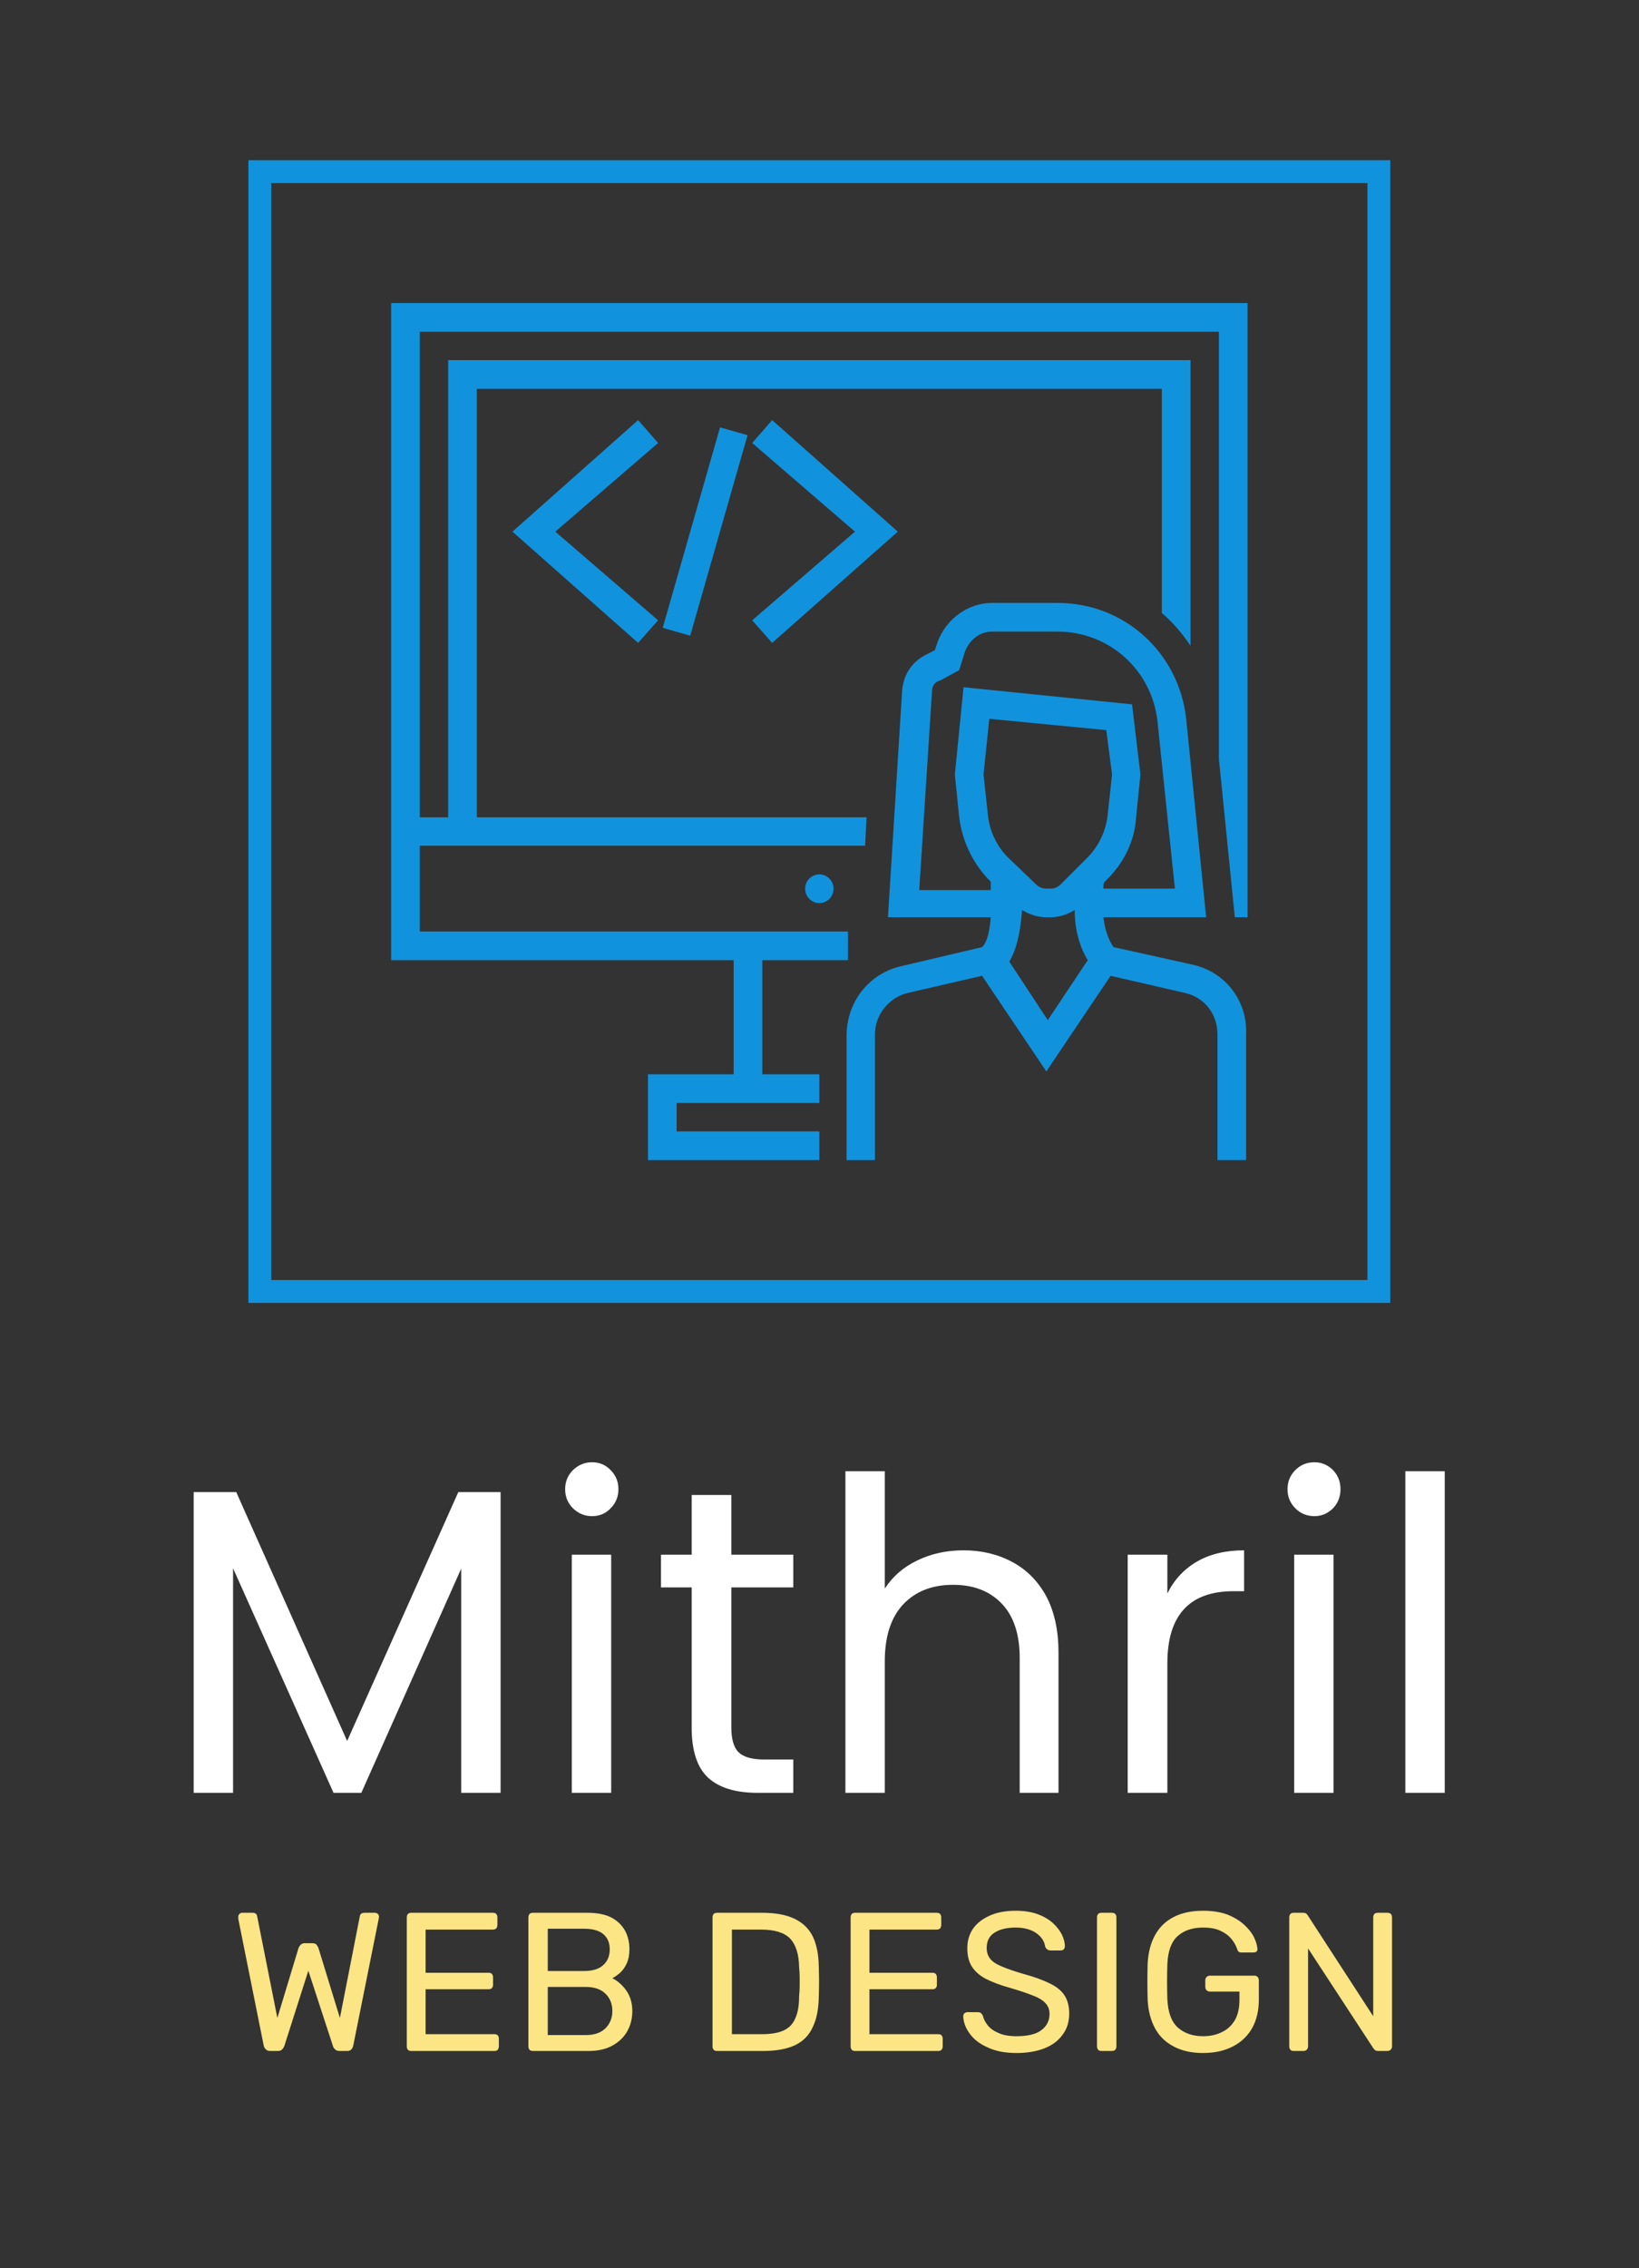 <svg xmlns="http://www.w3.org/2000/svg" version="1.1" xmlns:xlink="http://www.w3.org/1999/xlink" xmlns:svgjs="http://svgjs.dev/svgjs" viewBox="0 0 5.661 7.829"><rect x="0" y="0" width="5.661" height="7.829" fill="#333333" stroke="none"/><g transform="matrix(1,0,0,1,0.553,5.047)"><g><path d=" M 1.176 0.103 L 1.176 1.141 L 1.04 1.141 L 1.04 0.367 L 0.695 1.141 L 0.599 1.141 L 0.252 0.366 L 0.252 1.141 L 0.116 1.141 L 0.116 0.103 L 0.263 0.103 L 0.646 0.962 L 1.03 0.103 Z M 1.492 0.186 Q 1.454 0.186 1.426 0.159 Q 1.399 0.132 1.399 0.093 Q 1.399 0.054 1.426 0.027 Q 1.454 0 1.492 0 Q 1.53 0 1.556 0.027 Q 1.583 0.054 1.583 0.093 Q 1.583 0.132 1.556 0.159 Q 1.53 0.186 1.492 0.186 Z M 1.558 0.319 L 1.558 1.141 L 1.422 1.141 L 1.422 0.319 Z M 1.973 0.432 L 1.973 0.916 Q 1.973 0.976 1.998 1.001 Q 2.024 1.026 2.087 1.026 L 2.187 1.026 L 2.187 1.141 L 2.064 1.141 Q 1.95 1.141 1.893 1.089 Q 1.836 1.036 1.836 0.916 L 1.836 0.432 L 1.73 0.432 L 1.73 0.319 L 1.836 0.319 L 1.836 0.113 L 1.973 0.113 L 1.973 0.319 L 2.187 0.319 L 2.187 0.432 Z M 2.775 0.304 Q 2.868 0.304 2.943 0.344 Q 3.018 0.384 3.061 0.463 Q 3.103 0.543 3.103 0.657 L 3.103 1.141 L 2.969 1.141 L 2.969 0.676 Q 2.969 0.553 2.907 0.488 Q 2.845 0.423 2.739 0.423 Q 2.631 0.423 2.567 0.49 Q 2.503 0.558 2.503 0.687 L 2.503 1.141 L 2.367 1.141 L 2.367 0.031 L 2.503 0.031 L 2.503 0.436 Q 2.544 0.373 2.615 0.339 Q 2.687 0.304 2.775 0.304 Z M 3.479 0.453 Q 3.514 0.382 3.581 0.343 Q 3.648 0.304 3.744 0.304 L 3.744 0.445 L 3.708 0.445 Q 3.479 0.445 3.479 0.694 L 3.479 1.141 L 3.342 1.141 L 3.342 0.319 L 3.479 0.319 L 3.479 0.453 Z M 3.987 0.186 Q 3.948 0.186 3.921 0.159 Q 3.894 0.132 3.894 0.093 Q 3.894 0.054 3.921 0.027 Q 3.948 0 3.987 0 Q 4.024 0 4.051 0.027 Q 4.077 0.054 4.077 0.093 Q 4.077 0.132 4.051 0.159 Q 4.024 0.186 3.987 0.186 Z M 4.053 0.319 L 4.053 1.141 L 3.917 1.141 L 3.917 0.319 Z M 4.437 0.031 L 4.437 1.141 L 4.301 1.141 L 4.301 0.031 Z" fill="#ffffff" fill-rule="nonzero"></path></g><g><path d=" M 0.38 2.032 Q 0.371 2.032 0.366 2.027 Q 0.36 2.022 0.358 2.014 L 0.27 1.576 Q 0.27 1.573 0.27 1.571 Q 0.27 1.569 0.27 1.568 Q 0.27 1.563 0.274 1.559 Q 0.278 1.555 0.283 1.555 L 0.319 1.555 Q 0.333 1.555 0.335 1.566 L 0.405 1.918 L 0.478 1.677 Q 0.48 1.671 0.486 1.665 Q 0.491 1.66 0.5 1.66 L 0.525 1.66 Q 0.536 1.66 0.54 1.665 Q 0.545 1.671 0.547 1.677 L 0.621 1.918 L 0.69 1.566 Q 0.692 1.555 0.707 1.555 L 0.742 1.555 Q 0.748 1.555 0.752 1.559 Q 0.756 1.563 0.756 1.568 Q 0.756 1.569 0.756 1.571 Q 0.755 1.573 0.755 1.576 L 0.667 2.014 Q 0.665 2.022 0.66 2.027 Q 0.655 2.032 0.646 2.032 L 0.62 2.032 Q 0.61 2.032 0.605 2.027 Q 0.599 2.022 0.597 2.015 L 0.512 1.755 L 0.429 2.015 Q 0.426 2.022 0.421 2.027 Q 0.416 2.032 0.406 2.032 Z M 0.868 2.032 Q 0.86 2.032 0.856 2.028 Q 0.852 2.023 0.852 2.016 L 0.852 1.571 Q 0.852 1.564 0.856 1.559 Q 0.86 1.555 0.868 1.555 L 1.149 1.555 Q 1.157 1.555 1.161 1.559 Q 1.165 1.564 1.165 1.571 L 1.165 1.597 Q 1.165 1.604 1.161 1.609 Q 1.157 1.613 1.149 1.613 L 0.917 1.613 L 0.917 1.762 L 1.134 1.762 Q 1.142 1.762 1.146 1.766 Q 1.15 1.771 1.15 1.778 L 1.15 1.804 Q 1.15 1.81 1.146 1.815 Q 1.142 1.819 1.134 1.819 L 0.917 1.819 L 0.917 1.974 L 1.155 1.974 Q 1.162 1.974 1.166 1.978 Q 1.17 1.982 1.17 1.99 L 1.17 2.016 Q 1.17 2.023 1.166 2.028 Q 1.162 2.032 1.155 2.032 Z M 1.288 2.032 Q 1.28 2.032 1.276 2.028 Q 1.272 2.023 1.272 2.016 L 1.272 1.571 Q 1.272 1.564 1.276 1.559 Q 1.28 1.555 1.288 1.555 L 1.475 1.555 Q 1.526 1.555 1.558 1.571 Q 1.59 1.588 1.606 1.617 Q 1.621 1.645 1.621 1.681 Q 1.621 1.709 1.612 1.729 Q 1.603 1.749 1.589 1.762 Q 1.575 1.774 1.562 1.781 Q 1.589 1.794 1.61 1.823 Q 1.631 1.853 1.631 1.894 Q 1.631 1.932 1.614 1.963 Q 1.597 1.994 1.563 2.013 Q 1.529 2.032 1.48 2.032 Z M 1.339 1.977 L 1.471 1.977 Q 1.515 1.977 1.539 1.953 Q 1.562 1.929 1.562 1.894 Q 1.562 1.858 1.539 1.835 Q 1.515 1.811 1.471 1.811 L 1.339 1.811 Z M 1.339 1.756 L 1.464 1.756 Q 1.508 1.756 1.53 1.736 Q 1.553 1.716 1.553 1.681 Q 1.553 1.647 1.53 1.628 Q 1.508 1.61 1.464 1.61 L 1.339 1.61 Z M 1.924 2.032 Q 1.916 2.032 1.912 2.028 Q 1.908 2.023 1.908 2.016 L 1.908 1.571 Q 1.908 1.564 1.912 1.559 Q 1.916 1.555 1.924 1.555 L 2.079 1.555 Q 2.149 1.555 2.192 1.576 Q 2.235 1.597 2.255 1.638 Q 2.274 1.679 2.275 1.739 Q 2.276 1.77 2.276 1.793 Q 2.276 1.816 2.275 1.846 Q 2.274 1.909 2.254 1.95 Q 2.235 1.992 2.193 2.012 Q 2.151 2.032 2.082 2.032 Z M 1.975 1.974 L 2.079 1.974 Q 2.126 1.974 2.154 1.961 Q 2.182 1.948 2.194 1.919 Q 2.207 1.891 2.207 1.844 Q 2.209 1.823 2.209 1.808 Q 2.209 1.793 2.209 1.777 Q 2.209 1.762 2.207 1.742 Q 2.206 1.676 2.176 1.644 Q 2.146 1.613 2.075 1.613 L 1.975 1.613 Z M 2.4 2.032 Q 2.393 2.032 2.389 2.028 Q 2.385 2.023 2.385 2.016 L 2.385 1.571 Q 2.385 1.564 2.389 1.559 Q 2.393 1.555 2.4 1.555 L 2.682 1.555 Q 2.69 1.555 2.694 1.559 Q 2.698 1.564 2.698 1.571 L 2.698 1.597 Q 2.698 1.604 2.694 1.609 Q 2.69 1.613 2.682 1.613 L 2.45 1.613 L 2.45 1.762 L 2.667 1.762 Q 2.675 1.762 2.679 1.766 Q 2.683 1.771 2.683 1.778 L 2.683 1.804 Q 2.683 1.81 2.679 1.815 Q 2.675 1.819 2.667 1.819 L 2.45 1.819 L 2.45 1.974 L 2.687 1.974 Q 2.695 1.974 2.699 1.978 Q 2.703 1.982 2.703 1.99 L 2.703 2.016 Q 2.703 2.023 2.699 2.028 Q 2.695 2.032 2.687 2.032 Z M 2.958 2.039 Q 2.899 2.039 2.859 2.02 Q 2.818 2.002 2.797 1.973 Q 2.775 1.944 2.774 1.912 Q 2.774 1.906 2.778 1.902 Q 2.783 1.898 2.789 1.898 L 2.824 1.898 Q 2.832 1.898 2.836 1.902 Q 2.84 1.906 2.842 1.911 Q 2.846 1.928 2.859 1.944 Q 2.872 1.96 2.896 1.97 Q 2.92 1.981 2.958 1.981 Q 3.017 1.981 3.044 1.96 Q 3.072 1.939 3.072 1.904 Q 3.072 1.881 3.057 1.866 Q 3.043 1.851 3.013 1.84 Q 2.983 1.828 2.935 1.814 Q 2.885 1.8 2.852 1.783 Q 2.82 1.766 2.804 1.741 Q 2.788 1.716 2.788 1.677 Q 2.788 1.64 2.807 1.611 Q 2.827 1.582 2.865 1.565 Q 2.902 1.548 2.955 1.548 Q 2.997 1.548 3.029 1.559 Q 3.06 1.57 3.082 1.589 Q 3.103 1.608 3.114 1.629 Q 3.125 1.651 3.125 1.671 Q 3.125 1.676 3.122 1.68 Q 3.118 1.685 3.111 1.685 L 3.075 1.685 Q 3.07 1.685 3.065 1.682 Q 3.06 1.679 3.057 1.672 Q 3.053 1.644 3.026 1.625 Q 2.998 1.606 2.955 1.606 Q 2.91 1.606 2.883 1.623 Q 2.855 1.64 2.855 1.676 Q 2.855 1.699 2.868 1.715 Q 2.881 1.73 2.909 1.741 Q 2.937 1.753 2.982 1.766 Q 3.037 1.781 3.071 1.798 Q 3.106 1.814 3.123 1.839 Q 3.14 1.864 3.14 1.903 Q 3.14 1.946 3.117 1.976 Q 3.095 2.007 3.054 2.023 Q 3.013 2.039 2.958 2.039 Z M 3.251 2.032 Q 3.244 2.032 3.24 2.028 Q 3.236 2.023 3.236 2.016 L 3.236 1.57 Q 3.236 1.564 3.24 1.559 Q 3.244 1.555 3.251 1.555 L 3.287 1.555 Q 3.295 1.555 3.299 1.559 Q 3.303 1.564 3.303 1.57 L 3.303 2.016 Q 3.303 2.023 3.299 2.028 Q 3.295 2.032 3.287 2.032 Z M 3.602 2.039 Q 3.542 2.039 3.5 2.016 Q 3.458 1.994 3.436 1.953 Q 3.414 1.912 3.411 1.857 Q 3.41 1.827 3.41 1.793 Q 3.41 1.759 3.411 1.729 Q 3.414 1.673 3.436 1.633 Q 3.458 1.592 3.5 1.57 Q 3.542 1.548 3.602 1.548 Q 3.65 1.548 3.686 1.561 Q 3.721 1.575 3.744 1.596 Q 3.767 1.617 3.778 1.639 Q 3.789 1.662 3.79 1.679 Q 3.791 1.685 3.787 1.689 Q 3.782 1.692 3.776 1.692 L 3.735 1.692 Q 3.729 1.692 3.726 1.69 Q 3.722 1.687 3.72 1.68 Q 3.714 1.662 3.7 1.645 Q 3.686 1.628 3.662 1.617 Q 3.639 1.606 3.602 1.606 Q 3.548 1.606 3.515 1.635 Q 3.482 1.664 3.479 1.732 Q 3.477 1.793 3.479 1.853 Q 3.482 1.921 3.515 1.951 Q 3.549 1.981 3.602 1.981 Q 3.639 1.981 3.667 1.967 Q 3.695 1.954 3.712 1.926 Q 3.728 1.898 3.728 1.855 L 3.728 1.827 L 3.626 1.827 Q 3.619 1.827 3.614 1.822 Q 3.61 1.818 3.61 1.81 L 3.61 1.789 Q 3.61 1.781 3.614 1.777 Q 3.619 1.772 3.626 1.772 L 3.78 1.772 Q 3.787 1.772 3.791 1.777 Q 3.795 1.781 3.795 1.789 L 3.795 1.854 Q 3.795 1.91 3.773 1.951 Q 3.75 1.993 3.706 2.016 Q 3.662 2.039 3.602 2.039 Z M 3.915 2.032 Q 3.908 2.032 3.904 2.028 Q 3.9 2.023 3.9 2.016 L 3.9 1.571 Q 3.9 1.564 3.904 1.559 Q 3.908 1.555 3.915 1.555 L 3.947 1.555 Q 3.955 1.555 3.959 1.558 Q 3.963 1.562 3.964 1.564 L 4.19 1.912 L 4.19 1.571 Q 4.19 1.564 4.194 1.559 Q 4.198 1.555 4.206 1.555 L 4.239 1.555 Q 4.246 1.555 4.251 1.559 Q 4.255 1.564 4.255 1.571 L 4.255 2.016 Q 4.255 2.022 4.251 2.027 Q 4.246 2.032 4.239 2.032 L 4.207 2.032 Q 4.199 2.032 4.195 2.028 Q 4.192 2.024 4.19 2.022 L 3.965 1.678 L 3.965 2.016 Q 3.965 2.023 3.96 2.028 Q 3.956 2.032 3.948 2.032 Z" fill="#fbe585" fill-rule="nonzero"></path></g><g clip-path="url(&quot;#SvgjsClipPath1022&quot;)"><path d=" M 0.305 -4.494 L 4.249 -4.494 L 4.249 -0.55 L 0.305 -0.55 Z M 0.384 -4.415 L 0.384 -0.629 L 4.17 -0.629 L 4.17 -4.415 Z" fill="#1192dc" transform="matrix(1,0,0,1,0,0)" fill-rule="nonzero"></path><path d=" M 1.651 -3.597 L 1.217 -3.212 L 1.651 -2.828 L 1.72 -2.906 L 1.365 -3.212 L 1.72 -3.518 Z" fill="#1192dc" transform="matrix(1,0,0,1,0,0)" fill-rule="nonzero"></path><path d=" M 2.114 -2.828 L 2.548 -3.212 L 2.114 -3.597 L 2.045 -3.518 L 2.4 -3.212 L 2.045 -2.906 Z" fill="#1192dc" transform="matrix(1,0,0,1,0,0)" fill-rule="nonzero"></path><path d=" M 2.029 -3.545 L 1.831 -2.853 L 1.736 -2.88 L 1.934 -3.572 Z" fill="#1192dc" transform="matrix(1,0,0,1,0,0)" fill-rule="nonzero"></path><path d=" M 2.326 -1.98 C 2.326 -1.952 2.304 -1.93 2.277 -1.93 C 2.25 -1.93 2.228 -1.952 2.228 -1.98 C 2.228 -2.007 2.25 -2.029 2.277 -2.029 C 2.304 -2.029 2.326 -2.007 2.326 -1.98 Z" fill="#1192dc" transform="matrix(1,0,0,1,0,0)" fill-rule="nonzero"></path><path d=" M 3.564 -1.718 L 3.293 -1.778 C 3.273 -1.807 3.263 -1.842 3.258 -1.881 L 3.613 -1.881 L 3.544 -2.566 C 3.519 -2.793 3.332 -2.966 3.1 -2.966 L 2.874 -2.966 C 2.79 -2.966 2.716 -2.911 2.686 -2.833 L 2.676 -2.803 L 2.647 -2.788 C 2.597 -2.764 2.568 -2.719 2.563 -2.665 L 2.514 -1.881 L 2.869 -1.881 C 2.864 -1.812 2.849 -1.787 2.839 -1.778 L 2.563 -1.713 C 2.45 -1.689 2.371 -1.59 2.371 -1.472 L 2.371 -1.043 L 2.469 -1.043 L 2.469 -1.477 C 2.469 -1.546 2.519 -1.605 2.583 -1.62 L 2.839 -1.679 L 3.061 -1.349 L 3.283 -1.679 L 3.539 -1.62 C 3.608 -1.605 3.652 -1.546 3.652 -1.477 L 3.652 -1.043 L 3.751 -1.043 L 3.751 -1.477 C 3.756 -1.595 3.677 -1.694 3.564 -1.718 Z M 2.869 -1.975 L 2.622 -1.975 L 2.666 -2.66 C 2.666 -2.68 2.676 -2.694 2.696 -2.699 L 2.76 -2.734 L 2.78 -2.798 C 2.795 -2.837 2.829 -2.867 2.874 -2.867 L 3.1 -2.867 C 3.278 -2.867 3.426 -2.734 3.445 -2.556 L 3.505 -1.98 L 3.258 -1.98 C 3.258 -1.99 3.258 -1.999 3.263 -2.004 L 3.273 -2.014 C 3.327 -2.068 3.366 -2.142 3.371 -2.226 L 3.386 -2.374 L 3.357 -2.616 L 2.775 -2.675 L 2.745 -2.374 L 2.76 -2.226 C 2.77 -2.147 2.804 -2.073 2.859 -2.014 L 2.869 -2.004 C 2.869 -1.994 2.869 -1.985 2.869 -1.975 Z M 3.066 -1.526 L 2.933 -1.728 C 2.957 -1.768 2.972 -1.827 2.977 -1.906 C 3.002 -1.891 3.031 -1.881 3.061 -1.881 L 3.076 -1.881 C 3.105 -1.881 3.135 -1.891 3.159 -1.906 C 3.159 -1.842 3.174 -1.782 3.204 -1.733 L 3.066 -1.526 Z M 3.11 -1.994 C 3.1 -1.985 3.09 -1.98 3.076 -1.98 L 3.061 -1.98 C 3.046 -1.98 3.036 -1.985 3.026 -1.994 L 2.928 -2.088 C 2.888 -2.128 2.864 -2.182 2.859 -2.236 L 2.844 -2.374 L 2.864 -2.566 L 3.268 -2.527 L 3.288 -2.374 L 3.273 -2.236 C 3.268 -2.182 3.243 -2.128 3.204 -2.088 L 3.11 -1.994 Z" fill="#1192dc" transform="matrix(1,0,0,1,0,0)" fill-rule="nonzero"></path><path d=" M 0.798 -4.001 L 0.798 -1.733 L 1.981 -1.733 L 1.981 -1.339 L 1.685 -1.339 L 1.685 -1.043 L 2.277 -1.043 L 2.277 -1.142 L 1.784 -1.142 L 1.784 -1.24 L 2.277 -1.24 L 2.277 -1.339 L 2.08 -1.339 L 2.08 -1.733 L 2.376 -1.733 L 2.376 -1.832 L 0.897 -1.832 L 0.897 -2.128 L 2.435 -2.128 L 2.44 -2.226 L 1.094 -2.226 L 1.094 -3.705 L 3.46 -3.705 L 3.46 -2.931 C 3.5 -2.897 3.529 -2.862 3.559 -2.818 L 3.559 -3.804 L 0.995 -3.804 L 0.995 -2.226 L 0.897 -2.226 L 0.897 -3.902 L 3.657 -3.902 L 3.657 -2.428 L 3.712 -1.881 L 3.756 -1.881 L 3.756 -4.001 L 0.798 -4.001 Z" fill="#1192dc" transform="matrix(1,0,0,1,0,0)" fill-rule="nonzero"></path></g></g><defs><clipPath id="SvgjsClipPath1022"><path d=" M 0.305 -4.494 h 3.944 v 3.944 h -3.944 Z"></path></clipPath></defs></svg>